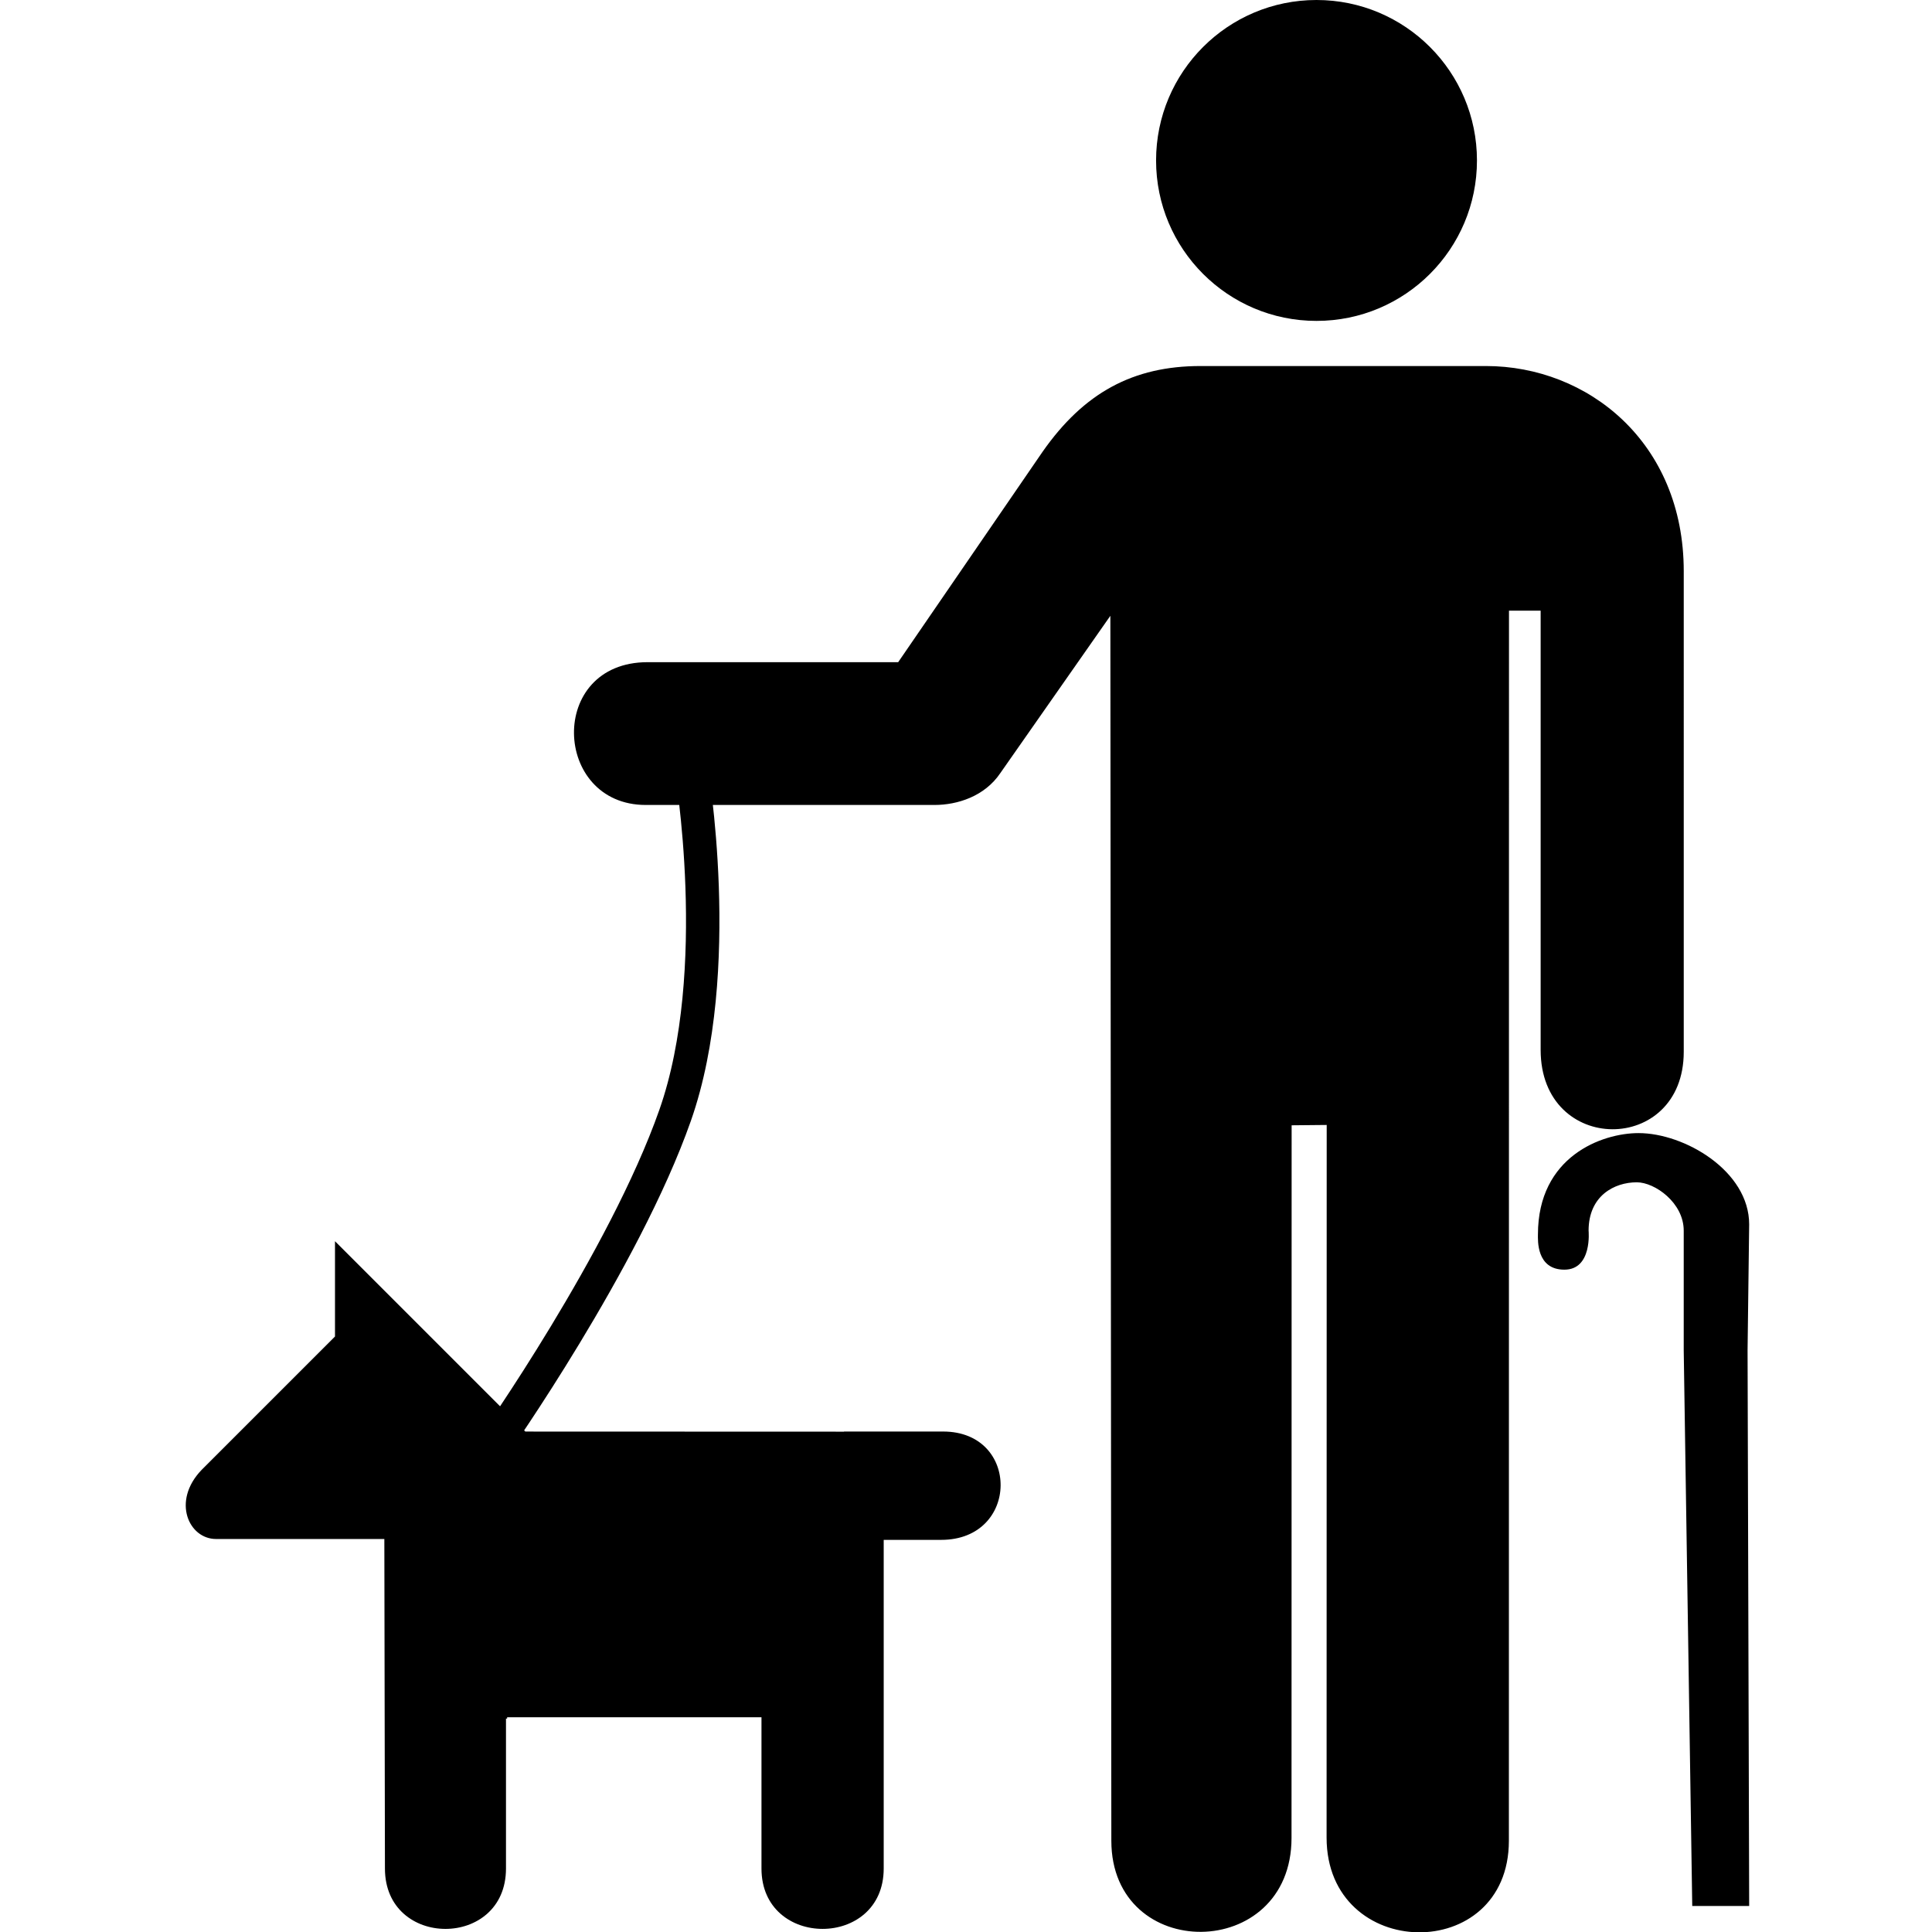 <?xml version="1.0" encoding="UTF-8" standalone="yes"?>
<svg xmlns:dc="http://purl.org/dc/elements/1.1/" xmlns:cc="http://creativecommons.org/ns#" xmlns:rdf="http://www.w3.org/1999/02/22-rdf-syntax-ns#" xmlns:svg="http://www.w3.org/2000/svg" xmlns="http://www.w3.org/2000/svg" xmlns:sodipodi="http://sodipodi.sourceforge.net/DTD/sodipodi-0.dtd" xmlns:inkscape="http://www.inkscape.org/namespaces/inkscape" height="500" id="svg3784" inkscape:version="1.0.1 (3bc2e813f5, 2020-09-07)" sodipodi:docname="Blindicon.svg" sodipodi:version="0.32" width="500" version="1.0">
  <rect width="500" height="500" style="fill:#ffffff;"/>
  <sodipodi:namedview bordercolor="#666666" borderopacity="1.0" id="base" inkscape:current-layer="svg3784" inkscape:cx="351.14257" inkscape:cy="81.197744" inkscape:pageopacity="0.0" inkscape:pageshadow="2" inkscape:window-height="2066" inkscape:window-width="3840" inkscape:window-x="2149" inkscape:window-y="-11" inkscape:zoom="0.86831673" pagecolor="#ffffff" showguides="true" inkscape:guide-bbox="true" width="300px" height="300px" inkscape:document-rotation="0" showgrid="false" inkscape:window-maximized="1"/>
  <defs id="defs3786"/>
  <g id="g1882" transform="matrix(1.667,0,0,1.667,47.391,-3.3391765e-5)">
    <path sodipodi:nodetypes="cscccccsscsc" style="fill:#000000;stroke:none" id="path3804" d="m 210.334,191.65 c 0,-12.116 9.927,-15.738 15.618,-15.738 7.147,0 17.175,5.876 17.175,14.172 l -0.248,19.541 0.25,86.274 h -8.839 l -1.323,-86.274 c 0,0 0,-18.498 0,-18.569 0,-4.346 -4.5,-7.506 -7.28,-7.506 -3.514,0 -7.489,2.108 -7.489,7.507 0,0 0.606,6.057 -3.761,6.057 -4.368,0 -4.103,-4.609 -4.103,-5.465 z"/>
    <path style="fill:#000000;stroke:#ffffff;stroke-width:0.408" id="path3137" d="m 50.306,266.809 h 39.28 v 23.274 c 0,12.772 19.383,12.772 19.383,0 v -50.817 h 8.72 c 12.469,0 12.582,-17.227 0.293,-17.227 h -15.592 v 0.021 l -49.176,-0.017 -29.839,-29.838 v 15.2 c 0,0 -20.583,20.582 -20.646,20.647 -4.806,4.986 -2.039,11.079 2.386,11.079 h 25.922 l 0.092,50.953 c 0,12.772 19.201,12.772 19.201,0 v -23.274"/>
    <path sodipodi:nodetypes="czc" id="path3088" d="m 78.839,119.066 c 0,0 5.445,31.614 -2.459,54.095 -7.903,22.481 -28.162,51.229 -28.162,51.229" style="fill:none;fill-opacity:0.75;fill-rule:evenodd;stroke:#000000;stroke-width:5.185;stroke-linecap:butt;stroke-linejoin:miter;stroke-miterlimit:4;stroke-dasharray:none;stroke-opacity:1"/>
    <g transform="matrix(0.61,0,0,0.61,12.229,1.800647e-5)" id="g3302">
      <path style="fill:#000000;stroke:none" id="path3304" d="m 268.409,81.671 c 22.55,0 40.834,-18.284 40.834,-40.835 C 309.243,18.284 290.959,0 268.409,0 c -22.552,0 -40.834,18.284 -40.834,40.836 0,22.551 18.282,40.835 40.834,40.835 z"/>
      <path style="fill:#000000;stroke:none" id="path3306" d="m 215.941,156.723 0.25,311.75 c 0,31.184 45.858,30.899 45.858,-0.714 l 0.027,-181.366 8.926,-0.086 -0.028,181.367 c 0,31.612 46.393,32.411 46.393,0.799 l 0.027,-313.057 h 8.058 v 111.795 c 0,26.838 36.42,26.838 36.42,0.48 V 145.393 c 0,-32.876 -24.469,-52.237 -50.348,-52.237 h -72.611 c -17.222,0 -29.722,6.817 -40.222,21.817 l -36.75,53.554 h -63.77 c -25.624,0 -24.186,36.34 -0.48,36.34 h 73.5 c 5.751,0 12.75,-2.144 16.773,-8.148 z"/>
    </g>
  </g>
</svg>